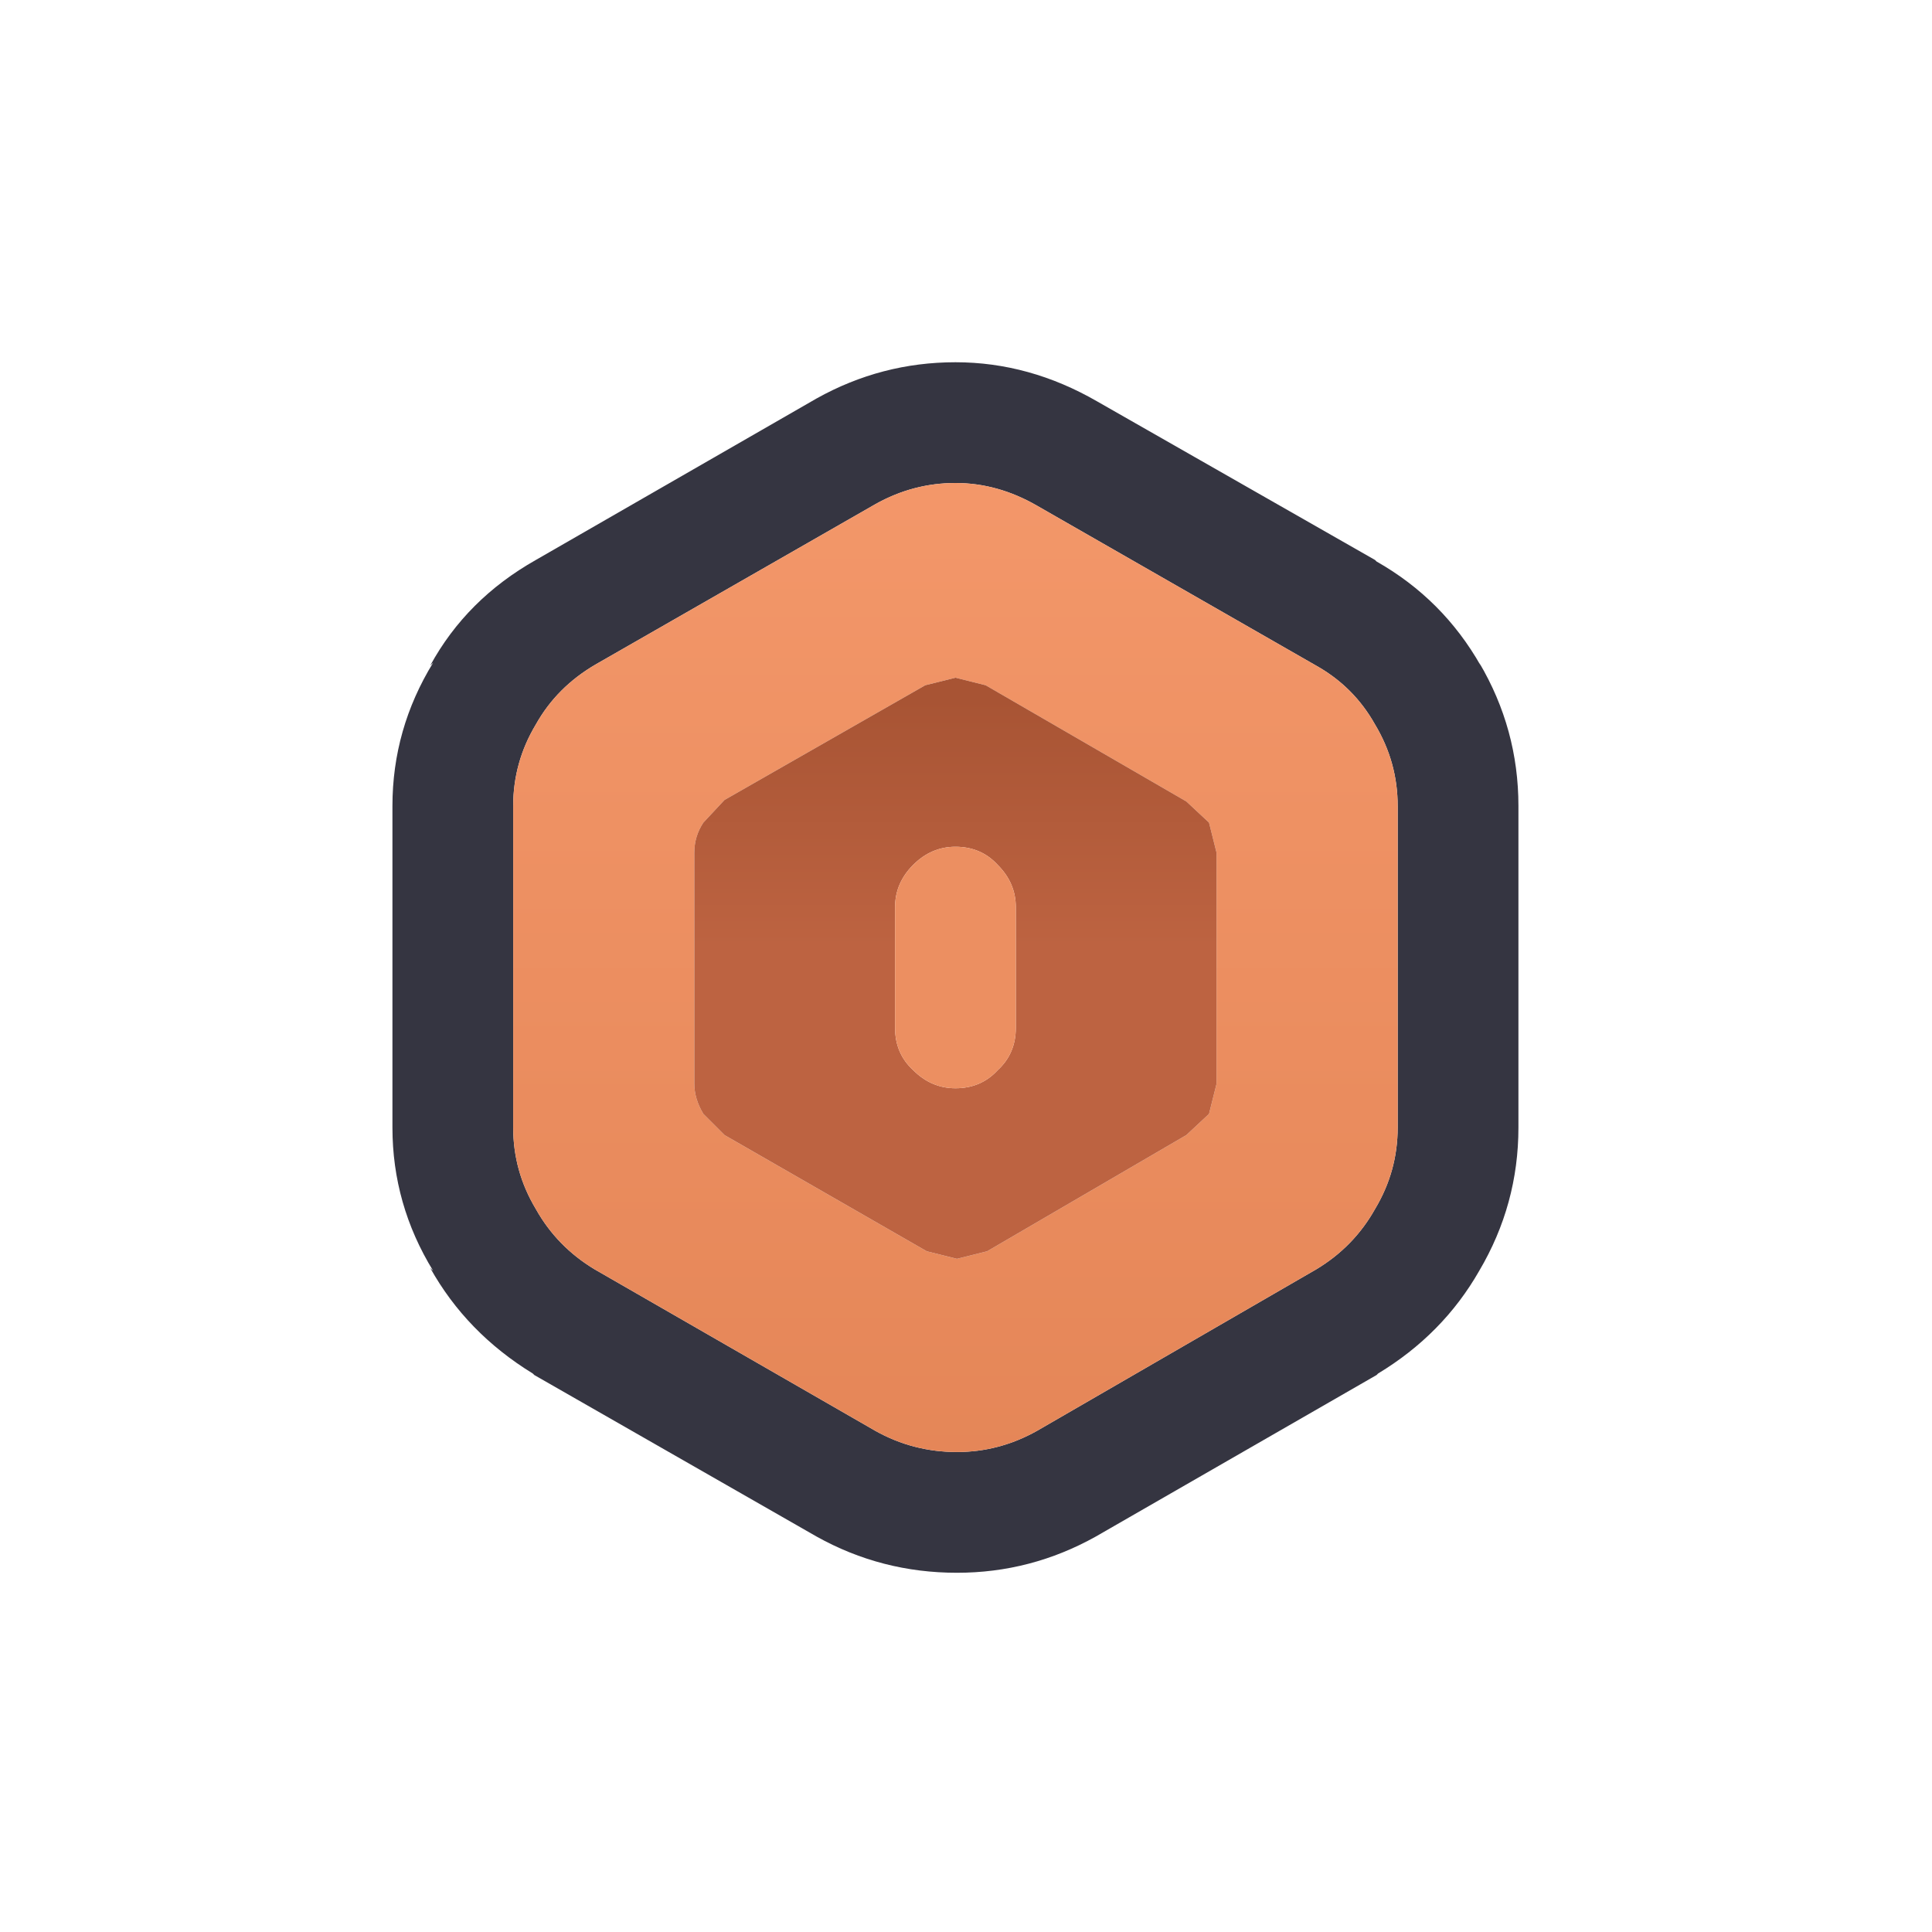<svg width="64" height="64" xmlns="http://www.w3.org/2000/svg" xmlns:xlink="http://www.w3.org/1999/xlink">
  <defs>
    <linearGradient gradientUnits="userSpaceOnUse" x1="-819.2" x2="819.2" spreadMethod="pad" gradientTransform="matrix(0 0.039 -0.02 0 31.65 32.05)" id="gradient0">
      <stop offset="0" stop-color="#FA9F72"/>
      <stop offset="1" stop-color="#DE7E4F"/>
    </linearGradient>
    <linearGradient gradientUnits="userSpaceOnUse" x1="-819.2" x2="819.2" spreadMethod="pad" gradientTransform="matrix(0 -0.005 0.012 0 34.3 27.25)" id="gradient1">
      <stop offset="0" stop-color="#BD6341"/>
      <stop offset="1" stop-color="#A85434"/>
    </linearGradient>
  </defs>
  <g>
    <path stroke="none" fill="#353541" d="M50.3 26.7 L50.3 37.35 Q50.3 39.9 49 42.1 47.8 44.2 45.65 45.5 L45.6 45.55 36.3 50.9 Q34.15 52.1 31.7 52.1 29.2 52.1 27.05 50.9 L17.7 45.55 17.65 45.5 Q15.45 44.15 14.25 42 L14.35 42.1 Q13 39.9 13 37.35 L13 26.7 Q13 24.15 14.35 21.95 L14.25 22.05 Q15.45 19.85 17.75 18.55 L27.05 13.2 Q29.2 12 31.65 12 34.1 12 36.35 13.3 L45.55 18.55 45.6 18.6 Q47.8 19.85 49.05 22.05 L49 21.95 Q50.3 24.15 50.3 26.7 M19.75 22 Q18.45 22.75 17.75 24 17 25.25 17 26.7 L17 37.35 Q17 38.8 17.75 40.05 18.45 41.3 19.7 42.05 L29 47.4 Q30.25 48.1 31.7 48.1 33.1 48.1 34.35 47.4 L43.6 42.05 Q44.85 41.3 45.55 40.05 46.3 38.8 46.3 37.35 L46.3 26.7 Q46.3 25.25 45.55 24 44.85 22.75 43.6 22.05 L34.35 16.75 Q33.05 16 31.65 16 30.25 16 29 16.7 L19.75 22"/>
    <path stroke="none" fill="url(#gradient0)" d="M19.75 22 L29 16.7 Q30.25 16 31.65 16 33.05 16 34.35 16.75 L43.6 22.05 Q44.85 22.75 45.55 24 46.3 25.25 46.3 26.7 L46.3 37.35 Q46.3 38.8 45.55 40.05 44.85 41.3 43.6 42.05 L34.35 47.4 Q33.1 48.1 31.7 48.1 30.25 48.1 29 47.4 L19.7 42.05 Q18.45 41.3 17.75 40.05 17 38.8 17 37.35 L17 26.7 Q17 25.25 17.75 24 18.45 22.75 19.75 22 M30.7 41.45 L31.7 41.7 32.7 41.45 39.3 37.6 40.05 36.9 40.3 35.9 40.3 28.25 40.05 27.25 39.3 26.55 32.65 22.7 31.65 22.45 30.65 22.7 24 26.5 23.3 27.25 Q23 27.7 23 28.25 L23 35.9 Q23 36.4 23.3 36.9 L24 37.6 30.7 41.45"/>
    <path stroke="none" fill="url(#gradient1)" d="M30.7 41.45 L24 37.6 23.3 36.9 Q23 36.4 23 35.9 L23 28.25 Q23 27.7 23.3 27.25 L24 26.5 30.65 22.7 31.65 22.45 32.65 22.7 39.3 26.55 40.05 27.25 40.3 28.25 40.3 35.9 40.05 36.9 39.3 37.6 32.7 41.45 31.7 41.7 30.7 41.45 M31.65 28.05 Q30.85 28.05 30.25 28.65 29.65 29.25 29.65 30.05 L29.65 34.05 Q29.65 34.9 30.25 35.45 30.85 36.05 31.65 36.05 32.5 36.05 33.05 35.45 33.65 34.9 33.65 34.05 L33.65 30.05 Q33.65 29.25 33.05 28.65 32.5 28.05 31.65 28.05"/>
    <path stroke="none" fill="#EC8F61" d="M31.65 28.05 Q32.5 28.05 33.05 28.65 33.65 29.25 33.65 30.05 L33.65 34.05 Q33.65 34.9 33.05 35.45 32.5 36.05 31.65 36.05 30.85 36.05 30.25 35.45 29.65 34.9 29.65 34.05 L29.65 30.05 Q29.65 29.25 30.25 28.65 30.85 28.05 31.65 28.05"/>
  </g>
</svg>